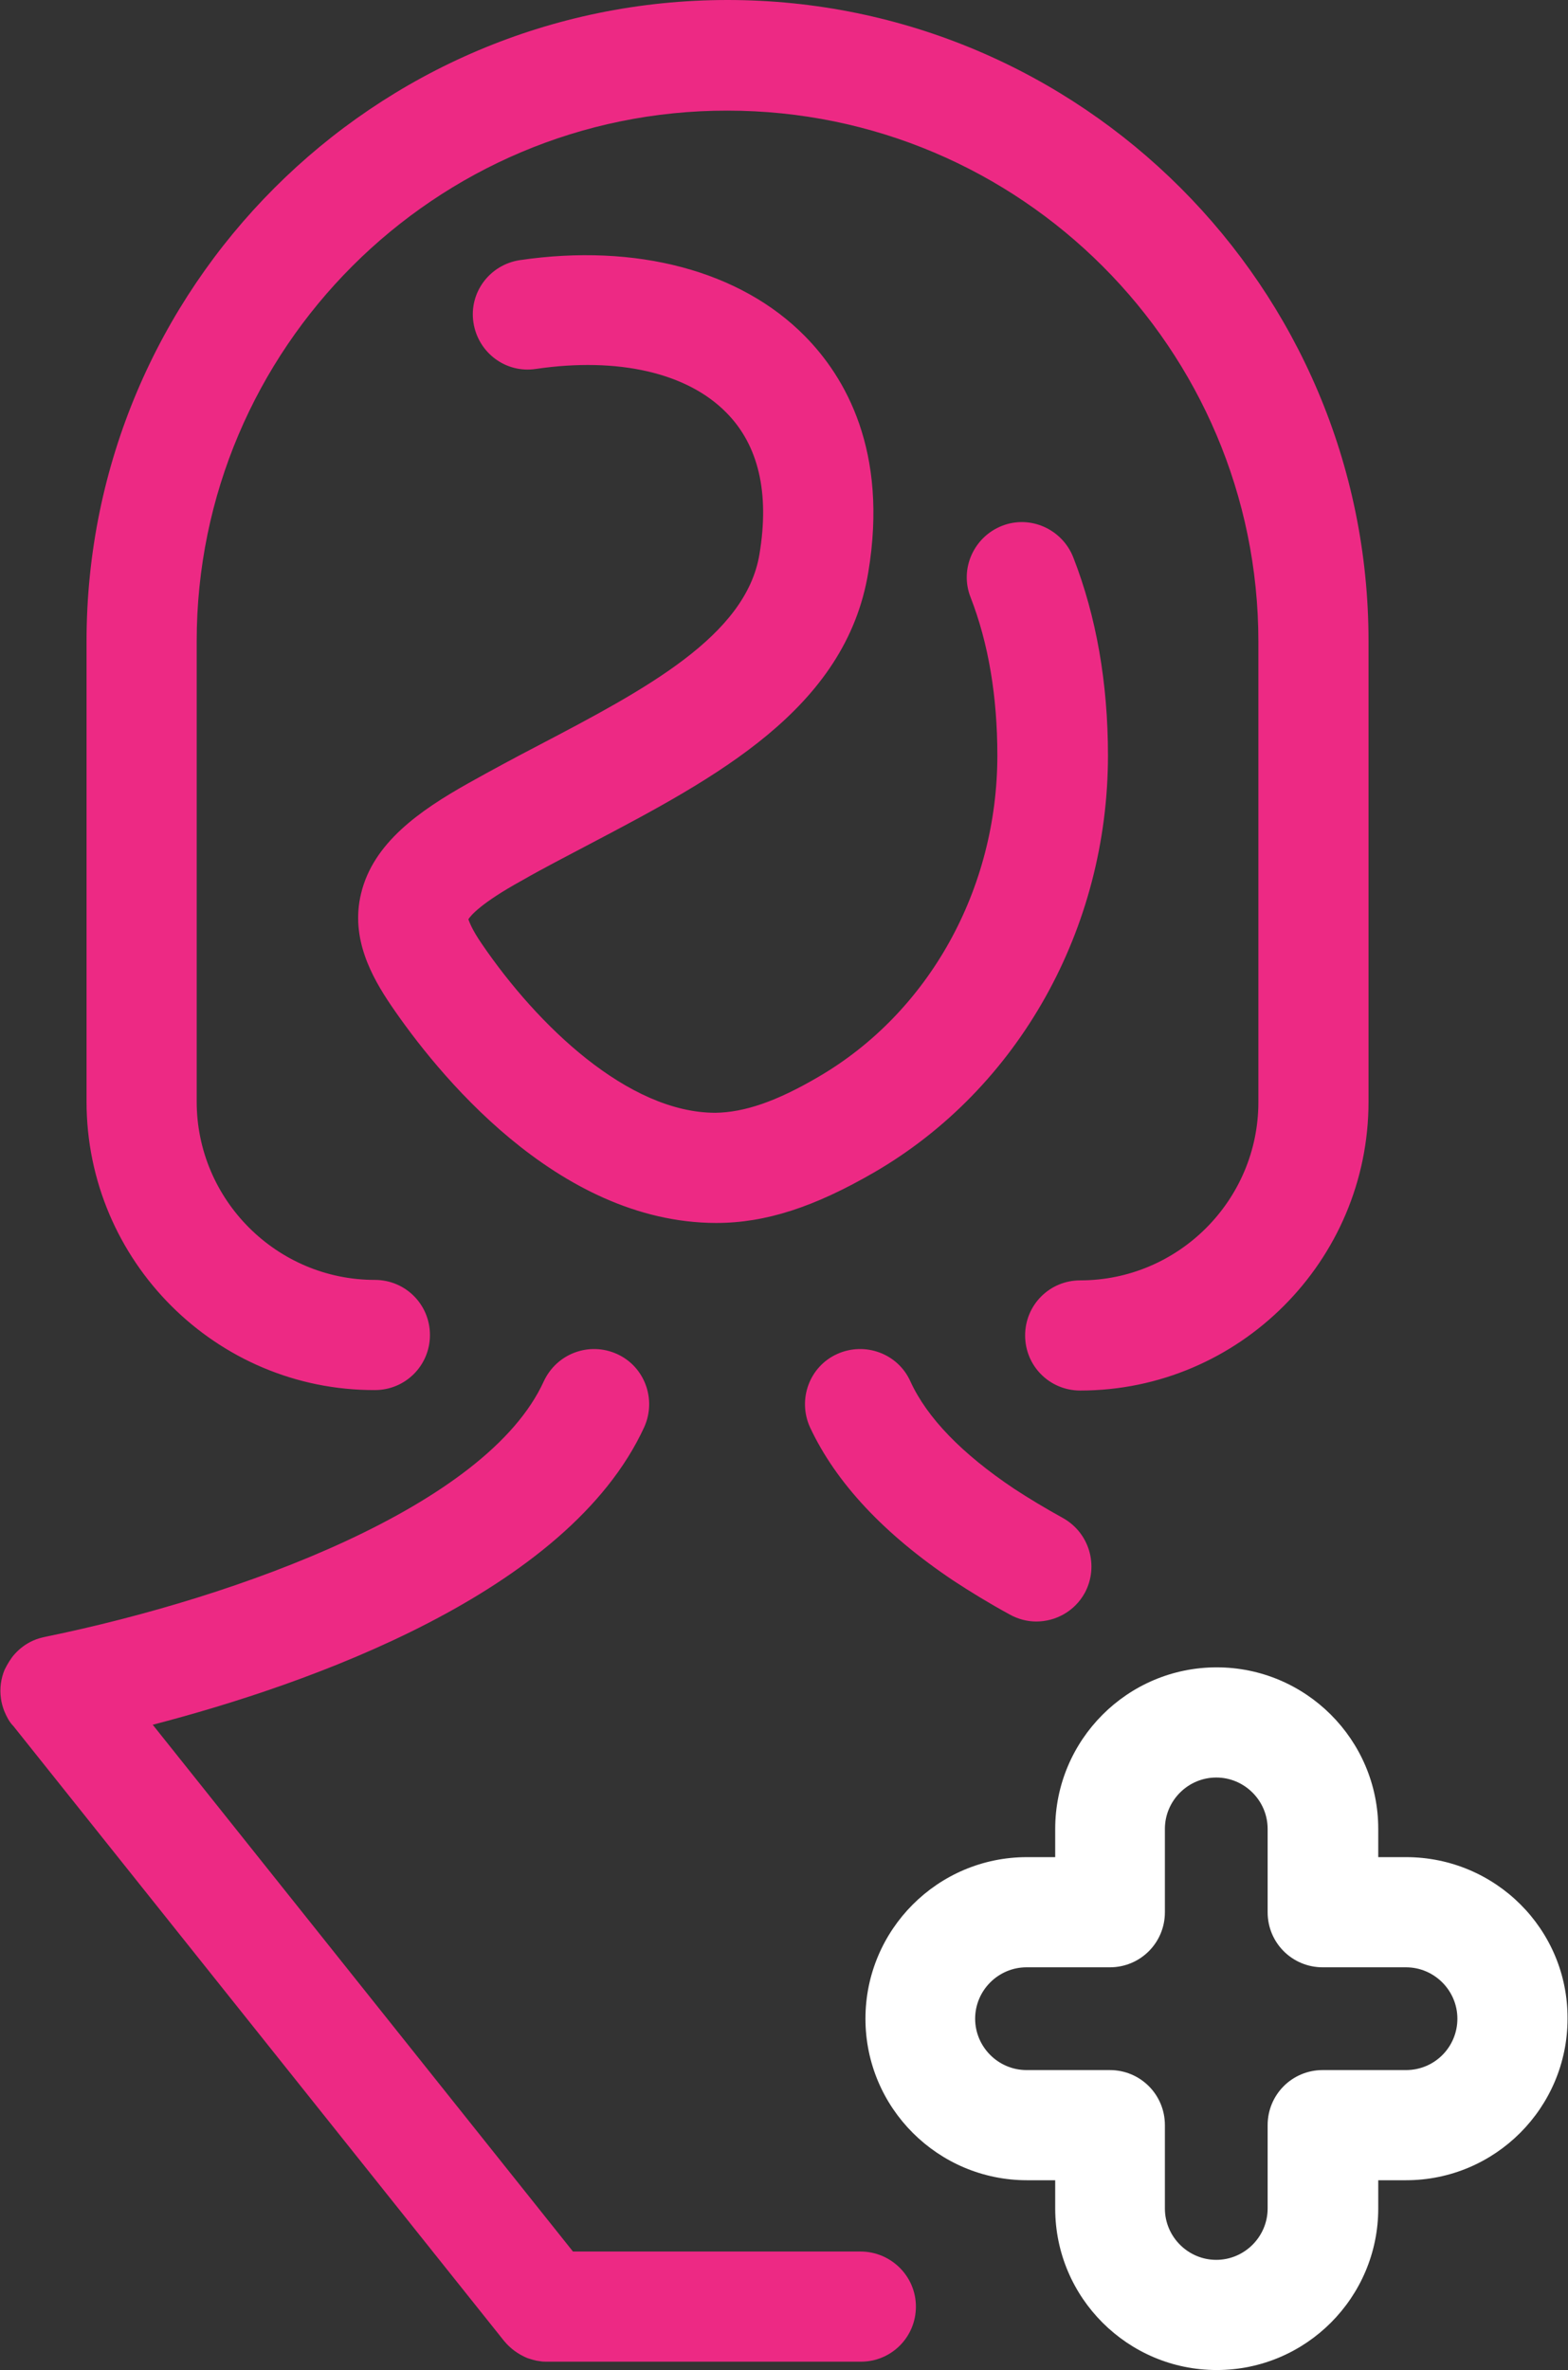 <?xml version="1.0" encoding="utf-8"?>
<!-- Generator: Adobe Illustrator 21.0.0, SVG Export Plug-In . SVG Version: 6.00 Build 0)  -->
<svg version="1.1" id="Слой_1" xmlns="http://www.w3.org/2000/svg" xmlns:xlink="http://www.w3.org/1999/xlink" x="0px" y="0px"
	 viewBox="0 0 338.8 512" style="enable-background:new 0 0 338.8 512;" xml:space="preserve">
<rect x="0" y="0" width="338.8" height="512" fill="#333333" stroke="none"/>
<style type="text/css">
	.st0{fill:#ED2984;}
	.st1{fill:#FFFFFF;}
	.st2{fill:#E72C83;}
</style>
<g>
	<path class="st0" d="M18.7,238v-99.5C18.7,62.1,80.8,0,157.2,0c76.4,0,138.5,62.1,138.5,138.5V238c0,34.4-28,62.4-62.3,62.4
		c-6.6,0-11.9-5.3-11.9-11.9c0-6.6,5.3-11.9,11.9-11.9c21.2,0,38.5-17.3,38.5-38.5v-99.5c0-63.2-51.4-114.7-114.7-114.7
		C94,23.8,42.5,75.3,42.5,138.5V238c0,21.2,17.3,38.5,38.5,38.5c6.6,0,11.9,5.3,11.9,11.9c0,6.6-5.3,11.9-11.9,11.9
		C46.7,300.4,18.7,272.4,18.7,238L18.7,238z M116.4,161c-5,2.6-10.2,5.4-15.2,8.2c-10.5,5.9-20.6,12.9-23.2,23.9
		c-2.3,9.6,2.3,17.9,6.5,24.1c9.6,14.1,35.6,46.9,70.2,47c10.7,0,21.2-3.4,34.3-11c31.1-18.1,50.4-52.6,50.4-90
		c0-15.6-2.5-30-7.5-42.8c-2.4-6.1-9.3-9.2-15.4-6.8c-6.1,2.4-9.2,9.3-6.8,15.4c3.9,10,5.8,21.5,5.8,34.2
		c0,28.9-14.8,55.5-38.6,69.4c-9.2,5.4-16.1,7.7-22.3,7.8c-18.9,0-38.5-18.9-50.5-36.5c-2.2-3.2-2.7-4.8-2.9-5.3
		c0.5-0.8,2.7-3.5,11.6-8.4c4.7-2.7,9.8-5.3,14.7-7.9c27.2-14.3,55.2-29.1,60.1-58.6c4.4-26.3-5-42.3-13.7-51.1
		c-13.9-14.1-36.4-20.1-61.6-16.4c-6.5,1-11,7-10,13.5c1,6.5,7,11,13.5,10c17.7-2.6,32.7,0.8,41.2,9.5c6.9,7,9.3,17.3,7.1,30.5
		C161.2,137.4,139.5,148.9,116.4,161L116.4,161z M185.9,486.4h-62.1L33,372.6c33.5-8.7,89.7-28.4,106.2-64.3
		c2.7-6,0.1-13.1-5.9-15.8c-6-2.7-13-0.1-15.8,5.9c-12.3,27-65.7,46.6-107.7,55.2c-0.9,0.2-1.7,0.4-2.6,0.8c-1.6,0.7-2.9,1.7-4,2.9
		c-0.9,1-1.6,2.2-2.2,3.4c-0.8,1.9-1.1,4.1-0.8,6.2c0.1,0.9,0.4,1.9,0.7,2.7c0.5,1.2,1.1,2.4,2,3.3l106,132.8c1.4,1.7,3.1,2.9,5,3.7
		c0.9,0.3,1.8,0.6,2.8,0.7c0.5,0.1,1,0.1,1.5,0.1c0.1,0,0.1,0,0.2,0h67.6c6.6,0,11.9-5.3,11.9-11.9
		C197.9,491.7,192.5,486.4,185.9,486.4L185.9,486.4z M205.9,341.4c3.8,2.5,7.9,5,12.3,7.4c1.8,1,3.8,1.5,5.7,1.5
		c4.2,0,8.3-2.2,10.5-6.2c3.1-5.8,1-13-4.8-16.2c-3.8-2.1-7.3-4.2-10.5-6.3c-11.2-7.5-18.8-15.3-22.4-23.2c-2.7-6-9.8-8.6-15.8-5.9
		c-6,2.7-8.6,9.8-5.9,15.8C180.6,320.3,191,331.4,205.9,341.4L205.9,341.4z"/>
	<path class="st1" d="M303.8,401.2h-6v-6.1c0-19.3-15.7-34.9-34.9-34.9c-19.3,0-34.9,15.7-34.9,34.9v6.1h-6.1
		c-19.3,0-34.9,15.7-34.9,34.9c0,19.3,15.7,34.9,34.9,34.9h6.1v6.1c0,19.3,15.7,34.9,34.9,34.9c19.3,0,34.9-15.7,34.9-34.9V471h6
		c19.3,0,34.9-15.7,34.9-34.9C338.8,416.8,323.1,401.2,303.8,401.2z M303.8,447.2h-18c-6.6,0-11.9,5.3-11.9,11.9v18
		c0,6.1-5,11.1-11.1,11.1c-6.1,0-11.1-5-11.1-11.1v-18c0-6.6-5.3-11.9-11.9-11.9h-18c-6.1,0-11.1-5-11.1-11.1
		c0-6.1,5-11.1,11.1-11.1h18c6.6,0,11.9-5.3,11.9-11.9v-18c0-6.1,5-11.1,11.1-11.1c6.1,0,11.1,5,11.1,11.1v18
		c0,6.6,5.3,11.9,11.9,11.9h18c6.1,0,11.1,5,11.1,11.1C314.9,442.2,310,447.2,303.8,447.2z"/>
	<path class="st2" d="M314.9,436.1"/>
</g>
</svg>

